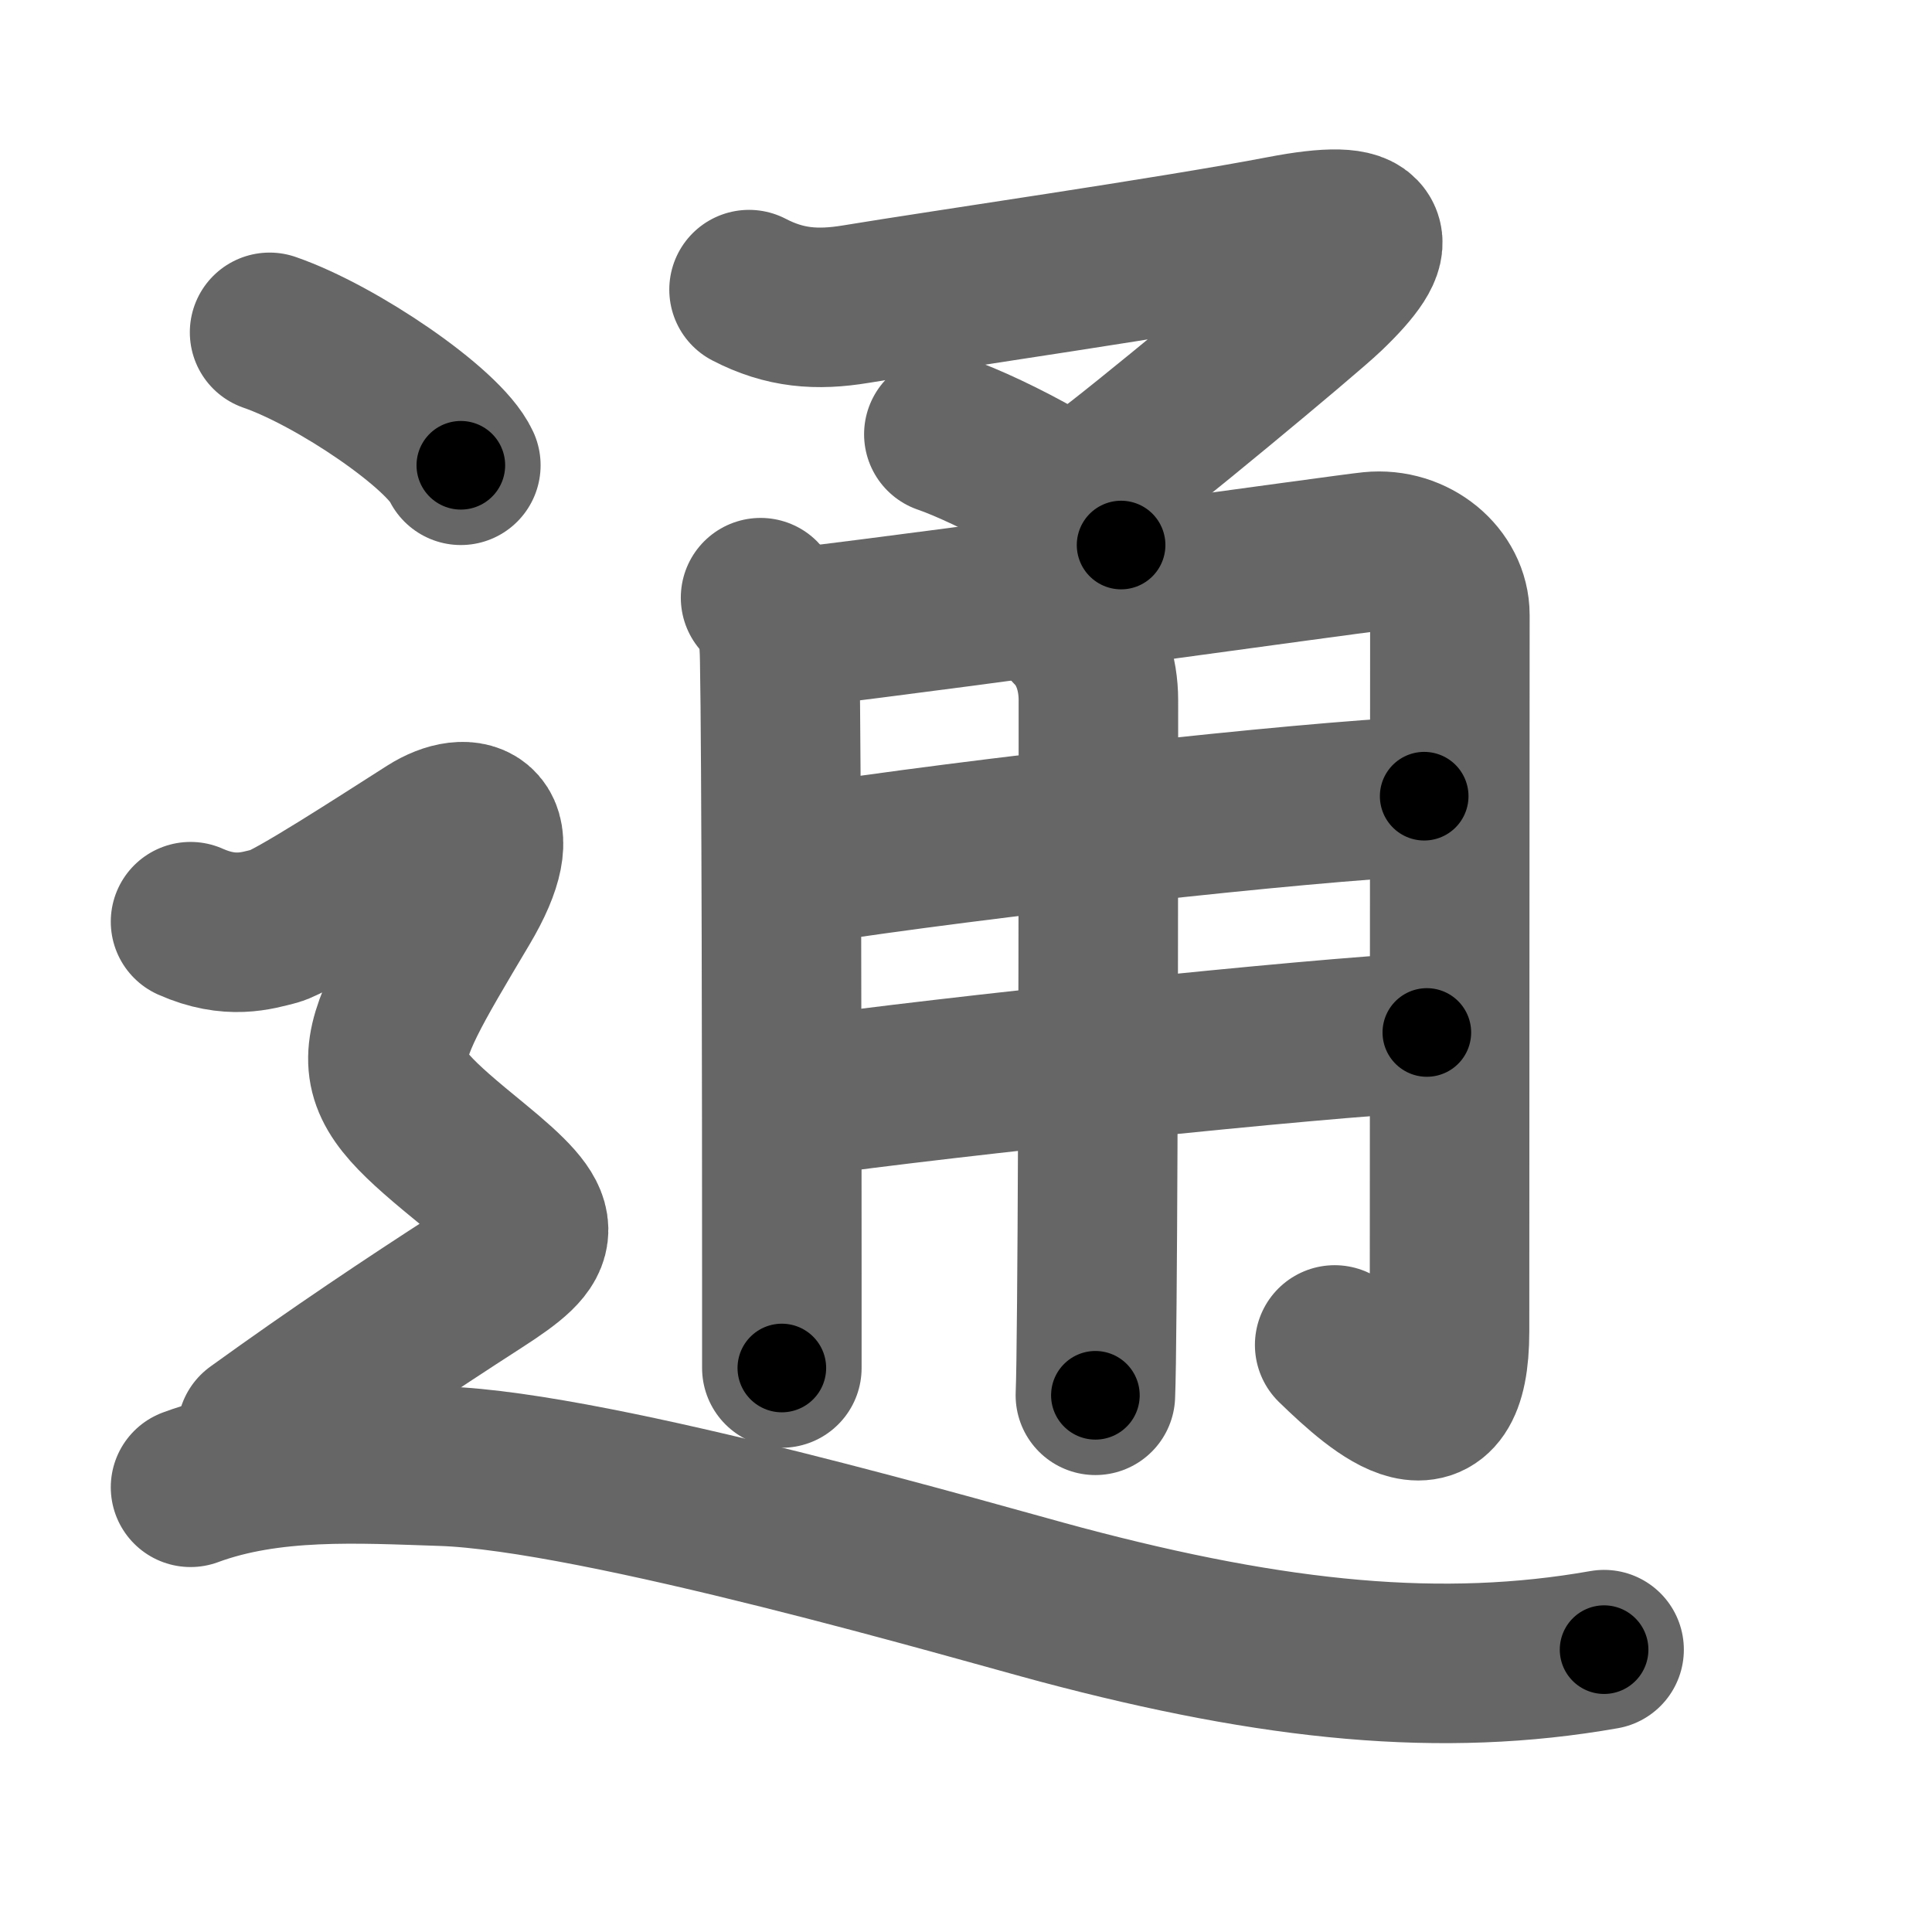 <svg xmlns="http://www.w3.org/2000/svg" width="109" height="109" viewBox="0 0 109 109" id="901a"><g fill="none" stroke="#666" stroke-width="9" stroke-linecap="round" stroke-linejoin="round"><g><g p4:phon="甬" xmlns:p4="http://kanjivg.tagaini.net"><g><path d="M42.26,16.34c2.02,1.05,3.83,1.18,6.02,0.82c4.89-0.81,17.88-2.68,24.07-3.87c5.4-1.04,5.65,0.21,2.48,3.24c-1.27,1.22-10.89,9.19-12.62,10.4" /><path d="M53.25,24.5c2.46,0.84,8.84,4.06,10,6.25" /></g><g><path d="M42.91,33.72c1,1,1.06,2.28,1.08,3.53c0.1,5.12,0.12,25.25,0.12,34.75c0,2.93,0,4.9,0,5.18" /><path d="M45.08,35.4c9.66-1.15,31.03-4.16,32.28-4.28c2.39-0.24,4.44,1.51,4.44,3.58c0,2.68-0.02,28.32-0.02,40.41c0,6.64-3.78,3.39-6.48,0.77" /><path d="M45.23,48.8c10.02-1.55,28.02-3.55,35.12-3.88" /><path d="M45.23,61.89c8.02-1.14,28.9-3.34,35.27-3.64" /><path d="M60.46,35.46c1.04,1.04,1.51,2.54,1.51,4.04c0,5.06,0,24.15-0.09,34c-0.02,2.63-0.05,4.53-0.08,5.22" /></g></g><g><path d="M15.21,18.75c3.81,1.32,9.84,5.44,10.79,7.5" /><path d="M10.75,52c2.25,1,3.75,0.5,4.75,0.25s6-3.5,8.75-5.25c2.2-1.4,4.55-0.71,1.75,4c-5.5,9.25-5.72,9.46,0.75,14.75c4.12,3.38,3.99,4.09,0.25,6.5c-3.88,2.5-8,5.25-12.5,8.5" /><path d="M10.75,83.91c4.5-1.66,9.53-1.34,14.17-1.19c8.83,0.28,30.46,6.62,34.94,7.81c12.15,3.23,21.52,4.15,30.64,2.54" /></g></g></g><g fill="none" stroke="#000" stroke-width="5" stroke-linecap="round" stroke-linejoin="round"><path d="M42.26,16.34c2.02,1.05,3.83,1.18,6.02,0.82c4.89-0.81,17.88-2.68,24.07-3.87c5.4-1.04,5.65,0.21,2.48,3.24c-1.27,1.22-10.89,9.19-12.62,10.4" stroke-dasharray="55.431" stroke-dashoffset="55.431"><animate attributeName="stroke-dashoffset" values="55.431;55.431;0" dur="0.554s" fill="freeze" begin="0s;901a.click" /></path><path d="M53.25,24.5c2.46,0.84,8.84,4.06,10,6.25" stroke-dasharray="11.936" stroke-dashoffset="11.936"><animate attributeName="stroke-dashoffset" values="11.936" fill="freeze" begin="901a.click" /><animate attributeName="stroke-dashoffset" values="11.936;11.936;0" keyTimes="0;0.823;1" dur="0.673s" fill="freeze" begin="0s;901a.click" /></path><path d="M42.91,33.72c1,1,1.06,2.28,1.08,3.53c0.1,5.12,0.12,25.25,0.12,34.75c0,2.93,0,4.9,0,5.18" stroke-dasharray="43.729" stroke-dashoffset="43.729"><animate attributeName="stroke-dashoffset" values="43.729" fill="freeze" begin="901a.click" /><animate attributeName="stroke-dashoffset" values="43.729;43.729;0" keyTimes="0;0.606;1" dur="1.11s" fill="freeze" begin="0s;901a.click" /></path><path d="M45.08,35.4c9.66-1.15,31.03-4.16,32.28-4.28c2.39-0.24,4.44,1.51,4.44,3.58c0,2.68-0.02,28.32-0.02,40.41c0,6.64-3.78,3.39-6.48,0.77" stroke-dasharray="89.894" stroke-dashoffset="89.894"><animate attributeName="stroke-dashoffset" values="89.894" fill="freeze" begin="901a.click" /><animate attributeName="stroke-dashoffset" values="89.894;89.894;0" keyTimes="0;0.622;1" dur="1.786s" fill="freeze" begin="0s;901a.click" /></path><path d="M45.23,48.8c10.02-1.55,28.02-3.55,35.12-3.88" stroke-dasharray="35.344" stroke-dashoffset="35.344"><animate attributeName="stroke-dashoffset" values="35.344" fill="freeze" begin="901a.click" /><animate attributeName="stroke-dashoffset" values="35.344;35.344;0" keyTimes="0;0.835;1" dur="2.139s" fill="freeze" begin="0s;901a.click" /></path><path d="M45.23,61.89c8.02-1.14,28.9-3.34,35.27-3.64" stroke-dasharray="35.464" stroke-dashoffset="35.464"><animate attributeName="stroke-dashoffset" values="35.464" fill="freeze" begin="901a.click" /><animate attributeName="stroke-dashoffset" values="35.464;35.464;0" keyTimes="0;0.858;1" dur="2.494s" fill="freeze" begin="0s;901a.click" /></path><path d="M60.46,35.46c1.04,1.04,1.51,2.54,1.51,4.04c0,5.06,0,24.15-0.09,34c-0.02,2.63-0.05,4.53-0.08,5.22" stroke-dasharray="43.647" stroke-dashoffset="43.647"><animate attributeName="stroke-dashoffset" values="43.647" fill="freeze" begin="901a.click" /><animate attributeName="stroke-dashoffset" values="43.647;43.647;0" keyTimes="0;0.851;1" dur="2.93s" fill="freeze" begin="0s;901a.click" /></path><path d="M15.21,18.75c3.81,1.32,9.84,5.44,10.79,7.5" stroke-dasharray="13.317" stroke-dashoffset="13.317"><animate attributeName="stroke-dashoffset" values="13.317" fill="freeze" begin="901a.click" /><animate attributeName="stroke-dashoffset" values="13.317;13.317;0" keyTimes="0;0.957;1" dur="3.063s" fill="freeze" begin="0s;901a.click" /></path><path d="M10.75,52c2.25,1,3.75,0.5,4.75,0.25s6-3.5,8.75-5.25c2.2-1.4,4.55-0.71,1.75,4c-5.5,9.25-5.72,9.46,0.75,14.75c4.12,3.38,3.99,4.09,0.25,6.5c-3.88,2.5-8,5.25-12.5,8.5" stroke-dasharray="64.566" stroke-dashoffset="64.566"><animate attributeName="stroke-dashoffset" values="64.566" fill="freeze" begin="901a.click" /><animate attributeName="stroke-dashoffset" values="64.566;64.566;0" keyTimes="0;0.863;1" dur="3.548s" fill="freeze" begin="0s;901a.click" /></path><path d="M10.75,83.91c4.5-1.66,9.53-1.34,14.17-1.19c8.83,0.28,30.46,6.62,34.94,7.81c12.15,3.23,21.52,4.15,30.64,2.54" stroke-dasharray="81.173" stroke-dashoffset="81.173"><animate attributeName="stroke-dashoffset" values="81.173" fill="freeze" begin="901a.click" /><animate attributeName="stroke-dashoffset" values="81.173;81.173;0" keyTimes="0;0.853;1" dur="4.158s" fill="freeze" begin="0s;901a.click" /></path></g></svg>